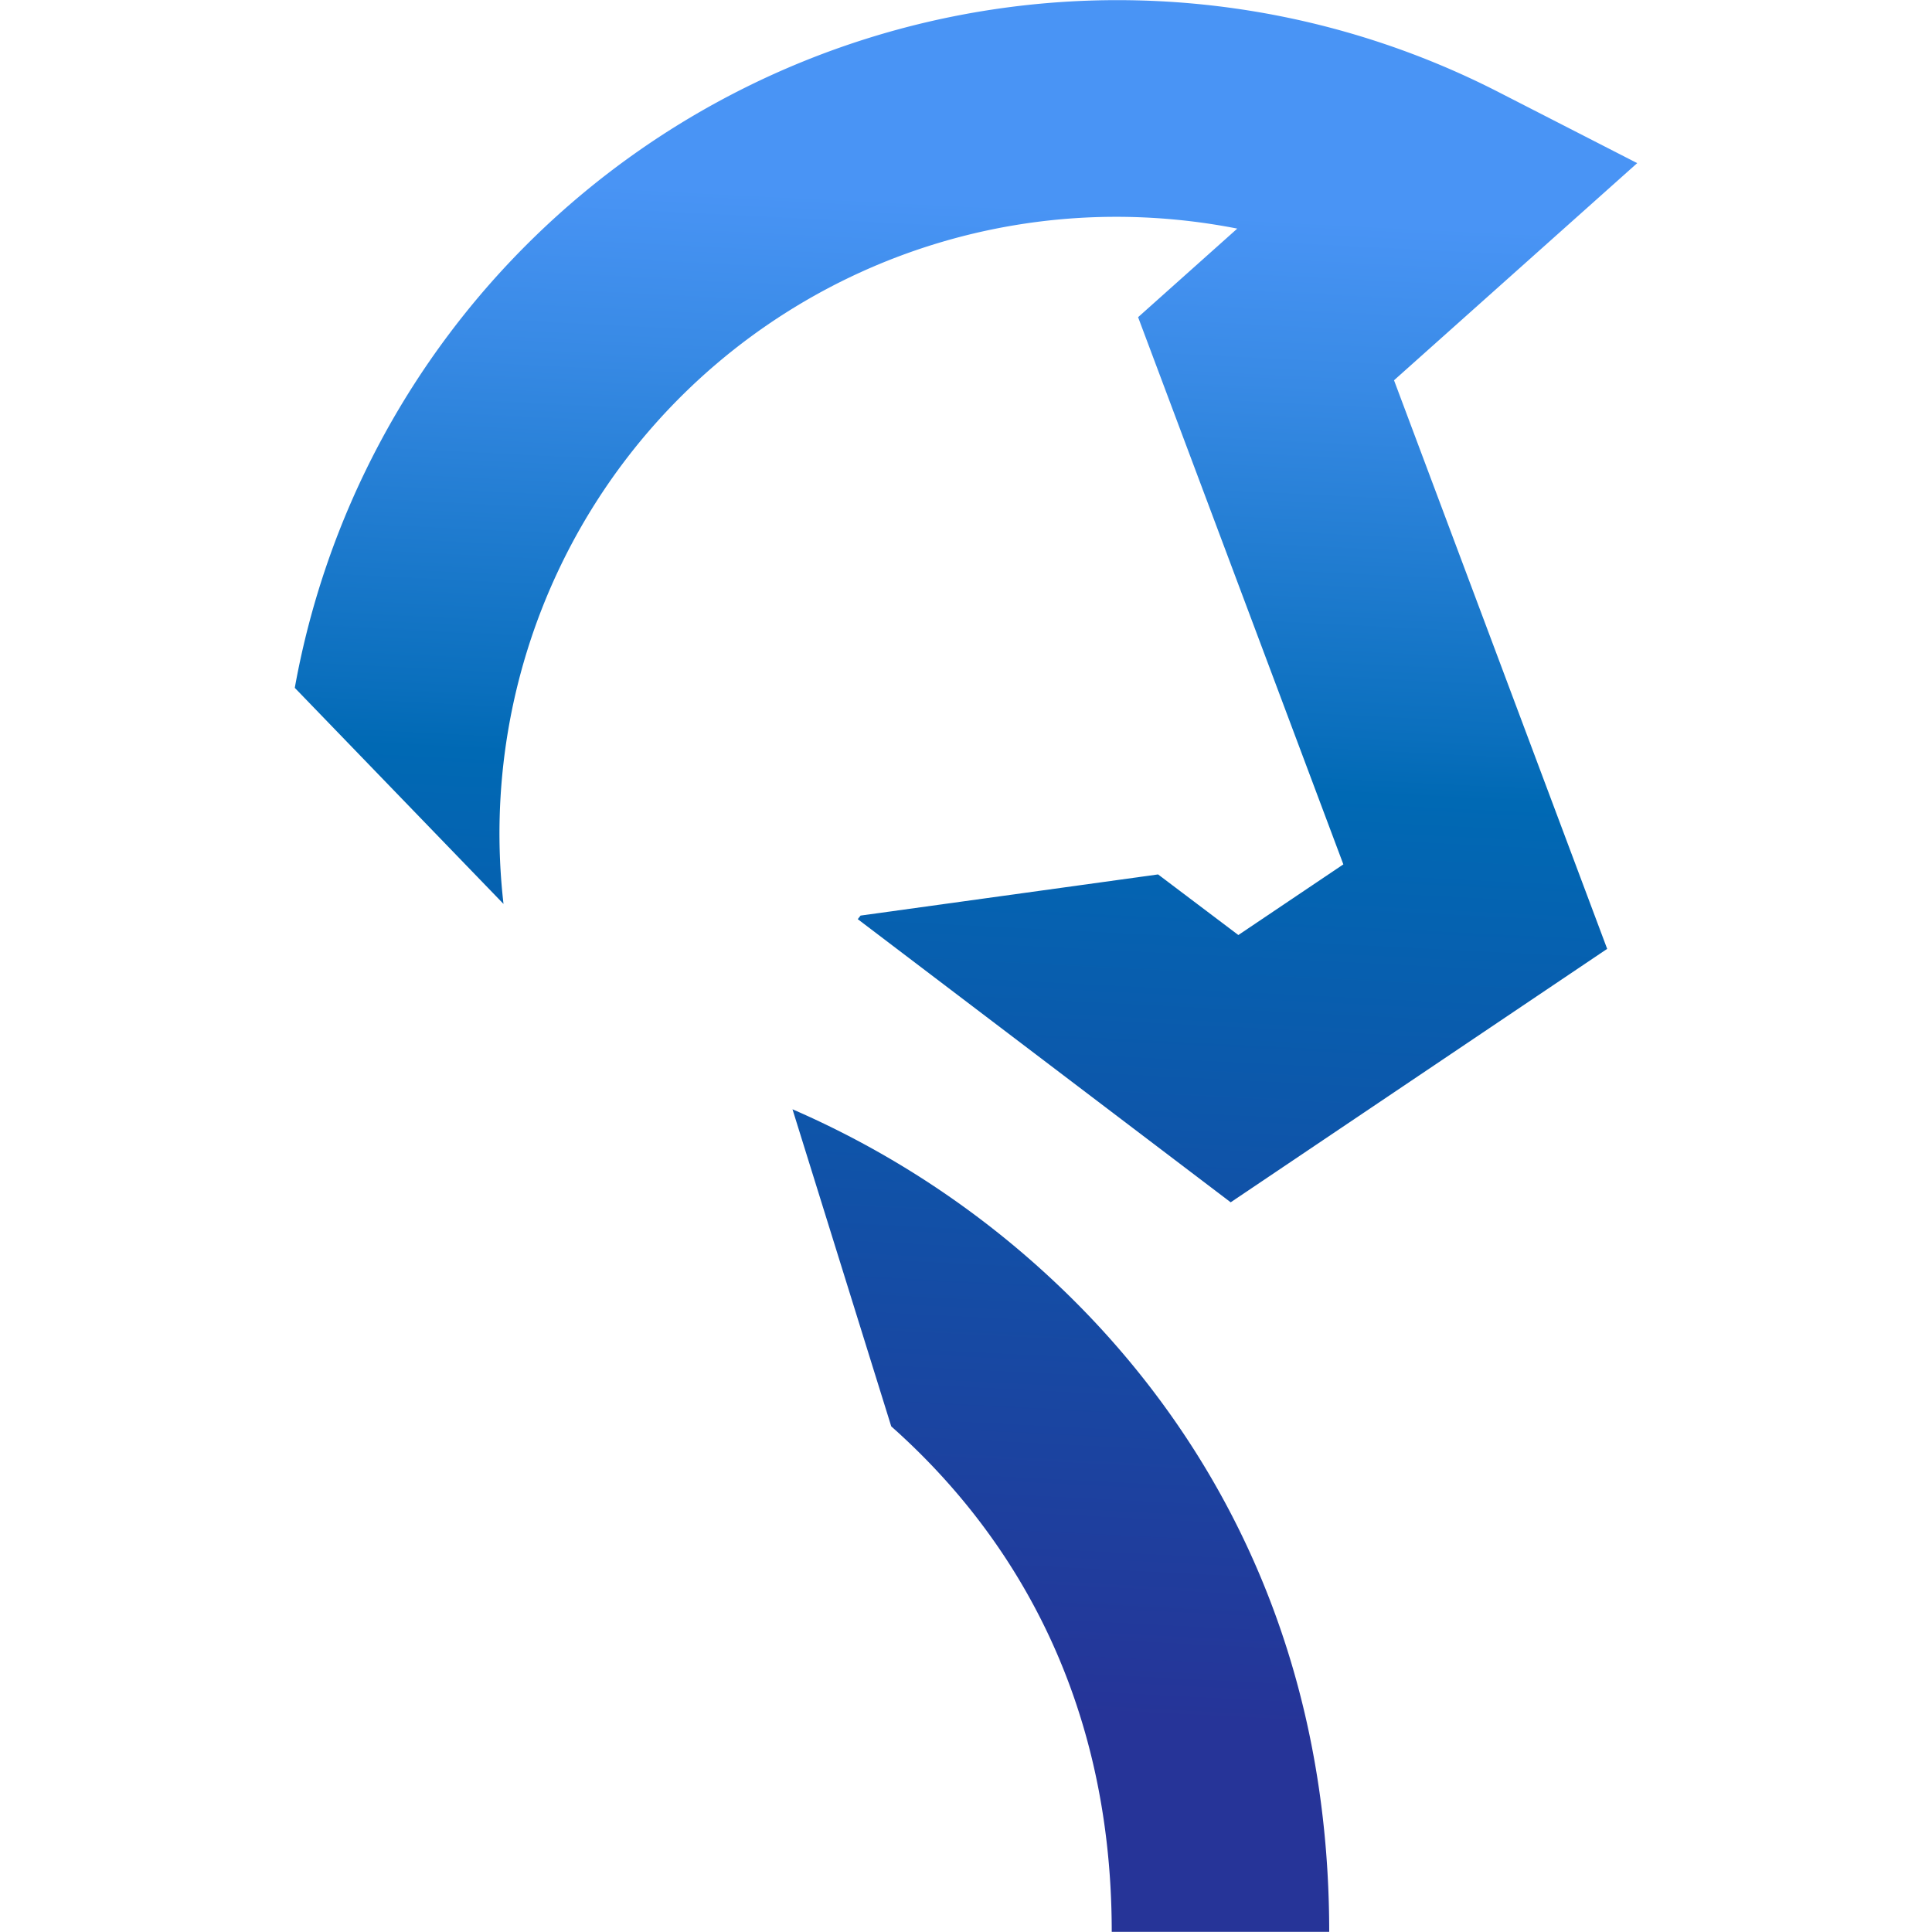 <?xml version="1.0" encoding="UTF-8" standalone="no"?>
<svg
   viewBox="0 0 512 512"
   version="1.1"
   id="svg221"
   sodipodi:docname="favicon.svg"
   width="512"
   height="512"
   inkscape:version="1.2.1 (9c6d41e4, 2022-07-14)"
   xmlns:inkscape="http://www.inkscape.org/namespaces/inkscape"
   xmlns:sodipodi="http://sodipodi.sourceforge.net/DTD/sodipodi-0.dtd"
   xmlns:xlink="http://www.w3.org/1999/xlink"
   xmlns="http://www.w3.org/2000/svg"
   xmlns:svg="http://www.w3.org/2000/svg">
  <sodipodi:namedview
     id="namedview223"
     pagecolor="#ffffff"
     bordercolor="#000000"
     borderopacity="0.25"
     inkscape:showpageshadow="2"
     inkscape:pageopacity="0.0"
     inkscape:pagecheckerboard="0"
     inkscape:deskcolor="#d1d1d1"
     showgrid="false"
     inkscape:zoom="0.62183956"
     inkscape:cx="321.62637"
     inkscape:cy="376.30285"
     inkscape:window-width="1440"
     inkscape:window-height="762"
     inkscape:window-x="0"
     inkscape:window-y="25"
     inkscape:window-maximized="1"
     inkscape:current-layer="svg221" />
  <defs
     id="defs213">
    <style
       id="style199">.cls-1{fill:url(#linear-gradient);}.cls-2{fill:url(#linear-gradient-2);}</style>
    <linearGradient
       id="linear-gradient"
       x1="70"
       y1="158.9"
       x2="76.99"
       y2="20.33"
       gradientUnits="userSpaceOnUse">
      <stop
         offset="0"
         stop-color="#263498"
         id="stop201" />
      <stop
         offset="0.62"
         stop-color="#0069b4"
         id="stop203" />
      <stop
         offset="0.66"
         stop-color="#0a6fbd"
         id="stop205" />
      <stop
         offset="0.89"
         stop-color="#388ae5"
         id="stop207" />
      <stop
         offset="1"
         stop-color="#4994f5"
         id="stop209" />
    </linearGradient>
    <linearGradient
       id="linear-gradient-2"
       x1="56.59"
       y1="158.12"
       x2="63.62"
       y2="18.83"
       xlink:href="#linear-gradient" />
    <linearGradient
       inkscape:collect="always"
       xlink:href="#linear-gradient"
       id="linearGradient345"
       gradientUnits="userSpaceOnUse"
       x1="70"
       y1="158.9"
       x2="76.99"
       y2="20.33" />
  </defs>
  <g
     id="Слой_2"
     data-name="Слой 2"
     transform="matrix(2.863,0,0,2.863,78.121,-0.172)">
    <g
       id="Слой_1-2"
       data-name="Слой 1">
      <path
         class="cls-1"
         d="M 70.49,118.86 A 84.56,84.56 0 0 0 46.07,102.74 l 9.14,29.35 c 9.91,8.79 20.41,23.58 20.41,46.79 H 95.75 C 95.75,148.94 82,129.72 70.49,118.86 Z"
         id="path215"
         style="fill:url(#linearGradient345)" />
      <path
         class="cls-2"
         d="M 124.26,15.16 111.2,8.47 A 77.37,77.37 0 0 0 0,63.73 l 19.32,20 a 57.08,57.08 0 0 1 56.36,-63.6 58.24,58.24 0 0 1 11.56,1.09 l -9.18,8.2 19,50.65 -9.72,6.54 -7.43,-5.61 -27.54,3.81 -0.26,0.33 34.52,26.21 34.85,-23.46 -19.73,-52.63 z"
         id="path217"
         style="fill:url(#linear-gradient-2)" />
    </g>
  </g>
</svg>
